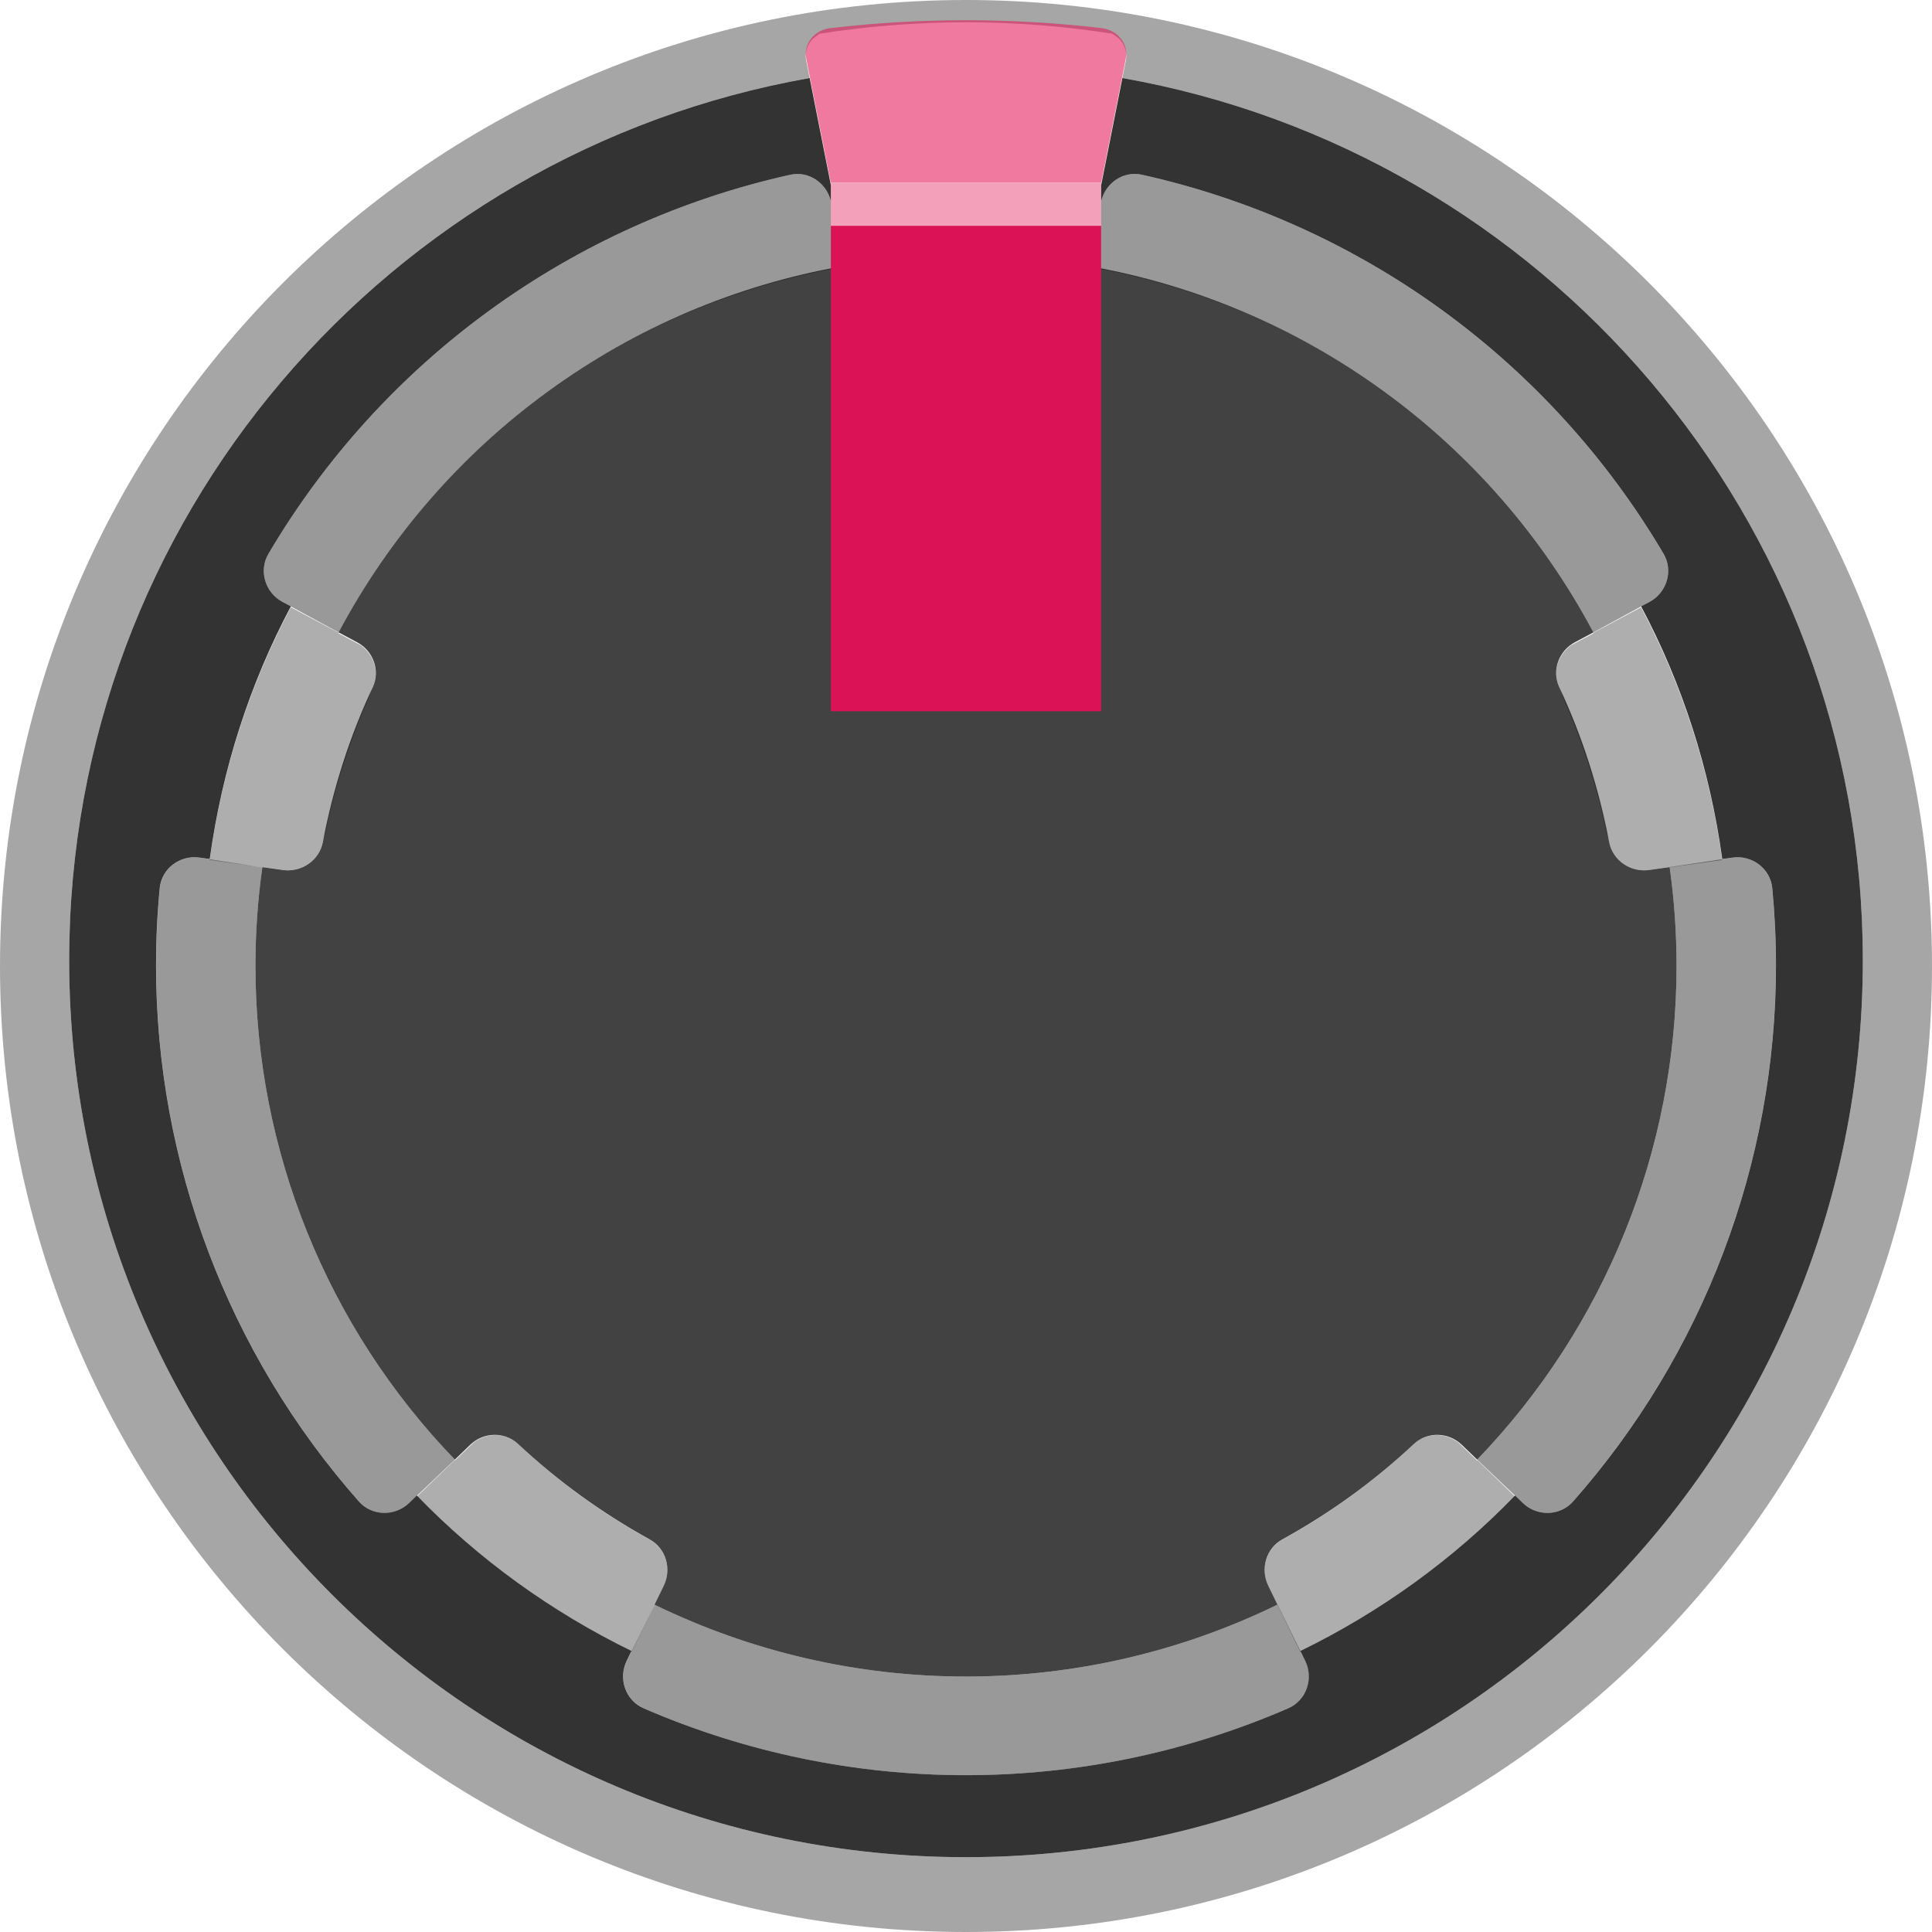 <?xml version="1.0" encoding="utf-8"?>
<!-- Generator: Adobe Illustrator 25.0.0, SVG Export Plug-In . SVG Version: 6.00 Build 0)  -->
<svg version="1.0"
	 id="svg15246" xmlns:cc="http://creativecommons.org/ns#" xmlns:dc="http://purl.org/dc/elements/1.1/" xmlns:inkscape="http://www.inkscape.org/namespaces/inkscape" xmlns:rdf="http://www.w3.org/1999/02/22-rdf-syntax-ns#" xmlns:sodipodi="http://sodipodi.sourceforge.net/DTD/sodipodi-0.dtd" xmlns:svg="http://www.w3.org/2000/svg"
	 xmlns="http://www.w3.org/2000/svg" xmlns:xlink="http://www.w3.org/1999/xlink" x="0px" y="0px" width="39.684px"
	 height="39.684px" viewBox="0 0 39.684 39.684" enable-background="new 0 0 39.684 39.684" xml:space="preserve">
<sodipodi:namedview  bordercolor="#666666" borderopacity="1.0" fit-margin-bottom="0" fit-margin-left="0" fit-margin-right="0" fit-margin-top="0" id="base" inkscape:current-layer="layer1" inkscape:cx="34.656219" inkscape:cy="23.675099" inkscape:document-units="mm" inkscape:pageopacity="0.0" inkscape:pageshadow="2" inkscape:window-height="1434" inkscape:window-maximized="0" inkscape:window-width="1274" inkscape:window-x="1280" inkscape:window-y="0" inkscape:zoom="5.6" pagecolor="#ffffff" showgrid="false" units="px">
	</sodipodi:namedview>
<g>
	<path fill="#424242" d="M34.437,19.842c0-0.679-0.047-1.358-0.142-2.031l-0.42,0.059
		c-0.383,0.054-0.751-0.195-0.823-0.575c-0.212-1.114-0.556-2.181-1.024-3.179
		c-0.16-0.341-0.011-0.747,0.321-0.924l0.38-0.202c-1.041-1.958-2.514-3.653-4.308-4.956
		s-3.861-2.181-6.044-2.566l-0.076,0.431c-0.066,0.375-0.414,0.637-0.792,0.588
		c-0.546-0.072-1.101-0.113-1.667-0.113c-0.566,0-1.121,0.041-1.667,0.113
		c-0.378,0.05-0.725-0.213-0.792-0.588l-0.076-0.431c-2.183,0.385-4.251,1.262-6.044,2.566
		c-1.794,1.303-3.267,2.998-4.308,4.956l0.38,0.202c0.332,0.177,0.481,0.583,0.321,0.924
		c-0.468,0.998-0.812,2.065-1.024,3.179c-0.072,0.38-0.441,0.629-0.823,0.575l-0.42-0.059
		c-0.095,0.673-0.142,1.352-0.142,2.031c-0,3.781,1.469,7.419,4.096,10.139l0.314-0.303
		c0.272-0.263,0.707-0.278,0.983-0.02c0.814,0.762,1.723,1.42,2.706,1.963
		c0.334,0.184,0.455,0.606,0.288,0.949l-0.19,0.39c1.993,0.972,4.181,1.477,6.398,1.477
		s4.405-0.505,6.398-1.477l-0.19-0.39c-0.167-0.343-0.046-0.765,0.288-0.949
		c0.984-0.542,1.893-1.201,2.706-1.963c0.276-0.258,0.711-0.243,0.983,0.02l0.314,0.303
		C32.967,27.26,34.437,23.623,34.437,19.842z"/>
	<g opacity="0.32">
		<g>
			<path d="M32.027,14.116c0.043,0.091,0.07,0.189,0.111,0.281c0.134,0.303,0.253,0.613,0.364,0.927
				c0.073,0.207,0.143,0.415,0.207,0.627c0.109,0.363,0.203,0.732,0.282,1.107
				c0.017,0.08,0.045,0.156,0.06,0.237c0.072,0.38,0.441,0.629,0.823,0.575l0.42-0.059
				c0,0.002,0,0.004,0.001,0.006l1.08-0.152c-0.256-1.852-0.823-3.603-1.667-5.19
				l-0.986,0.525c0.002,0.004,0.004,0.007,0.006,0.01l-0.453,0.241
				C32.002,13.446,31.882,13.804,32.027,14.116z"/>
		</g>
		<g>
			<path d="M5.809,17.869c0.383,0.054,0.751-0.195,0.823-0.575c0.015-0.081,0.044-0.157,0.06-0.237
				c0.079-0.374,0.173-0.742,0.281-1.104c0.064-0.214,0.134-0.423,0.208-0.632
				c0.111-0.313,0.23-0.623,0.364-0.925c0.04-0.092,0.068-0.19,0.11-0.281
				c0.146-0.311,0.026-0.669-0.248-0.865l-0.453-0.241c0.002-0.004,0.004-0.007,0.006-0.01
				l-0.986-0.525c-0.844,1.587-1.411,3.338-1.667,5.19l1.08,0.152
				c0-0.002,0-0.004,0.001-0.006L5.809,17.869z"/>
		</g>
		<g>
			<path d="M13.634,32.569c0.163-0.335,0.048-0.742-0.268-0.933c-0.995-0.547-1.912-1.213-2.734-1.984
				c-0.257-0.234-0.641-0.227-0.911-0.017L9.343,30c-0.002-0.002-0.004-0.005-0.006-0.007
				l-0.773,0.746c1.265,1.307,2.756,2.387,4.409,3.193l0.474-0.972
				c-0.001-0-0.002-0.001-0.003-0.001L13.634,32.569z"/>
		</g>
		<g>
			<path d="M29.052,29.652c-0.821,0.771-1.738,1.437-2.734,1.984c-0.317,0.19-0.432,0.598-0.269,0.933
				l0.19,0.39c-0.001,0-0.002,0.001-0.003,0.001l0.474,0.972
				c1.652-0.807,3.144-1.886,4.409-3.193c-0.219-0.211-0.472-0.456-0.773-0.746
				c-0.002,0.002-0.004,0.005-0.006,0.007l-0.378-0.365C29.692,29.425,29.309,29.419,29.052,29.652z"/>
		</g>
	</g>
	<path fill="#333333" d="M23.054,1.603l-0.436,2.201V4.133c0.089-0.375,0.455-0.629,0.836-0.544
		c2.222,0.494,4.321,1.44,6.166,2.78c1.845,1.341,3.393,3.045,4.55,5.006
		c0.205,0.348,0.066,0.799-0.29,0.989l-0.171,0.091c0.844,1.587,1.411,3.338,1.667,5.19
		l0.212-0.03c0.4-0.056,0.776,0.227,0.815,0.628c0.05,0.527,0.076,1.055,0.076,1.585
		c-0,4.063-1.489,7.98-4.168,11.013c-0.268,0.303-0.741,0.312-1.032,0.031
		c-0.046-0.045-0.107-0.103-0.159-0.153c-1.265,1.307-2.756,2.387-4.409,3.193l0.099,0.203
		c0.177,0.364,0.024,0.813-0.348,0.974c-2.087,0.905-4.341,1.374-6.621,1.374
		c-2.28-0-4.534-0.469-6.621-1.374c-0.372-0.161-0.525-0.61-0.348-0.974l0.099-0.203
		c-1.652-0.807-3.144-1.886-4.409-3.193l-0.157,0.152c-0.291,0.281-0.765,0.274-1.033-0.03
		c-2.679-3.033-4.167-6.95-4.167-11.013c0-0.529,0.025-1.058,0.076-1.585
		c0.038-0.402,0.415-0.684,0.815-0.628l0.212,0.03c0.256-1.852,0.823-3.603,1.667-5.19
		l-0.171-0.091c-0.357-0.19-0.496-0.641-0.29-0.989c1.156-1.96,2.704-3.665,4.55-5.005
		c1.845-1.341,3.945-2.286,6.167-2.78c0.381-0.085,0.747,0.169,0.836,0.544V3.804l-0.436-2.201
		C7.991,3.125,1.421,10.65,1.421,19.726C1.421,29.899,9.668,38.147,19.842,38.147
		s18.421-8.247,18.421-18.421C38.263,10.65,31.693,3.125,23.054,1.603z"/>
	<path opacity="0.35" d="M19.842,0C8.884-0,0,8.883,0,19.842S8.883,39.684,19.842,39.684
		s19.842-8.883,19.842-19.842C39.684,8.884,30.8,0,19.842,0z M19.842,38.147
		c-10.174-0-18.421-8.247-18.421-18.421C1.421,10.65,7.991,3.125,16.63,1.603l-0.071-0.36
		C16.53,1.097,16.57,0.945,16.668,0.827c0.036-0.043,0.082-0.074,0.129-0.105l0.03-0.028
		c0.982-0.155,1.989-0.236,3.016-0.236c1.021,0,2.023,0.08,3,0.234l0.045,0.03
		c0.046,0.031,0.093,0.062,0.128,0.105c0.098,0.119,0.138,0.271,0.109,0.416l-0.071,0.36
		c8.64,1.522,15.209,9.047,15.209,18.123C38.263,29.9,30.015,38.147,19.842,38.147z"/>
	<rect x="17.066" y="4.637" fill="#DB1255" width="5.552" height="9.972"/>
	<path opacity="0.58" fill="#E3195A" d="M23.125,1.2c0.029-0.145-0.011-0.297-0.109-0.416
		c-0.094-0.114-0.231-0.187-0.385-0.206c-0.92-0.108-1.858-0.163-2.789-0.163
		c-0.931,0-1.87,0.055-2.789,0.163c-0.154,0.018-0.291,0.091-0.385,0.206
		c-0.098,0.119-0.138,0.271-0.109,0.416l0.507,2.561l0-0.005l5.552,0v0.005L23.125,1.2z"/>
	<path opacity="0.4" d="M5.804,12.364c-0.357-0.19-0.496-0.641-0.29-0.989
		c1.156-1.96,2.704-3.665,4.55-5.005c1.845-1.341,3.945-2.286,6.167-2.78
		c0.381-0.085,0.747,0.169,0.836,0.544l0,1.392c-2.093,0.406-4.076,1.254-5.803,2.509
		c-1.794,1.303-3.267,2.998-4.308,4.956L5.804,12.364z M5.388,17.817
		c-0.094,0.671-0.141,1.347-0.141,2.025c-0,3.781,1.469,7.419,4.096,10.139l-0.936,0.891
		c-0.291,0.281-0.765,0.274-1.033-0.03c-2.679-3.033-4.167-6.95-4.167-11.013
		c0-0.529,0.025-1.058,0.076-1.585c0.038-0.402,0.415-0.684,0.815-0.628L5.388,17.817z M26.24,32.96
		c-1.993,0.972-4.181,1.477-6.398,1.477c-2.216-0-4.403-0.505-6.395-1.476l-0.573,1.155
		c-0.177,0.364-0.024,0.813,0.348,0.974c2.087,0.905,4.341,1.374,6.621,1.374
		c2.28,0,4.534-0.469,6.621-1.374c0.371-0.161,0.525-0.61,0.348-0.974l-0.57-1.156
		c-0.001,0-0.002,0.001-0.003,0.001 M32.728,12.99c-1.041-1.958-2.514-3.653-4.308-4.956
		c-1.727-1.254-3.71-2.103-5.803-2.509l0-1.392c0.089-0.375,0.455-0.629,0.836-0.544
		c2.222,0.494,4.321,1.44,6.166,2.78c1.845,1.341,3.393,3.045,4.55,5.006
		c0.205,0.348,0.066,0.799-0.29,0.989L32.728,12.99z M34.295,17.817 M30.341,29.98
		c2.627-2.72,4.096-6.357,4.096-10.139c0-0.679-0.047-1.358-0.142-2.031l1.292-0.195
		c0.4-0.056,0.776,0.227,0.815,0.628c0.05,0.527,0.076,1.055,0.076,1.585
		c-0,4.063-1.489,7.98-4.168,11.013c-0.268,0.303-0.741,0.312-1.032,0.031L30.341,29.98z"/>
	<rect x="17.066" y="3.761" opacity="0.58" fill="#EB5E8B" width="5.552" height="0.876"/>
</g>
</svg>
